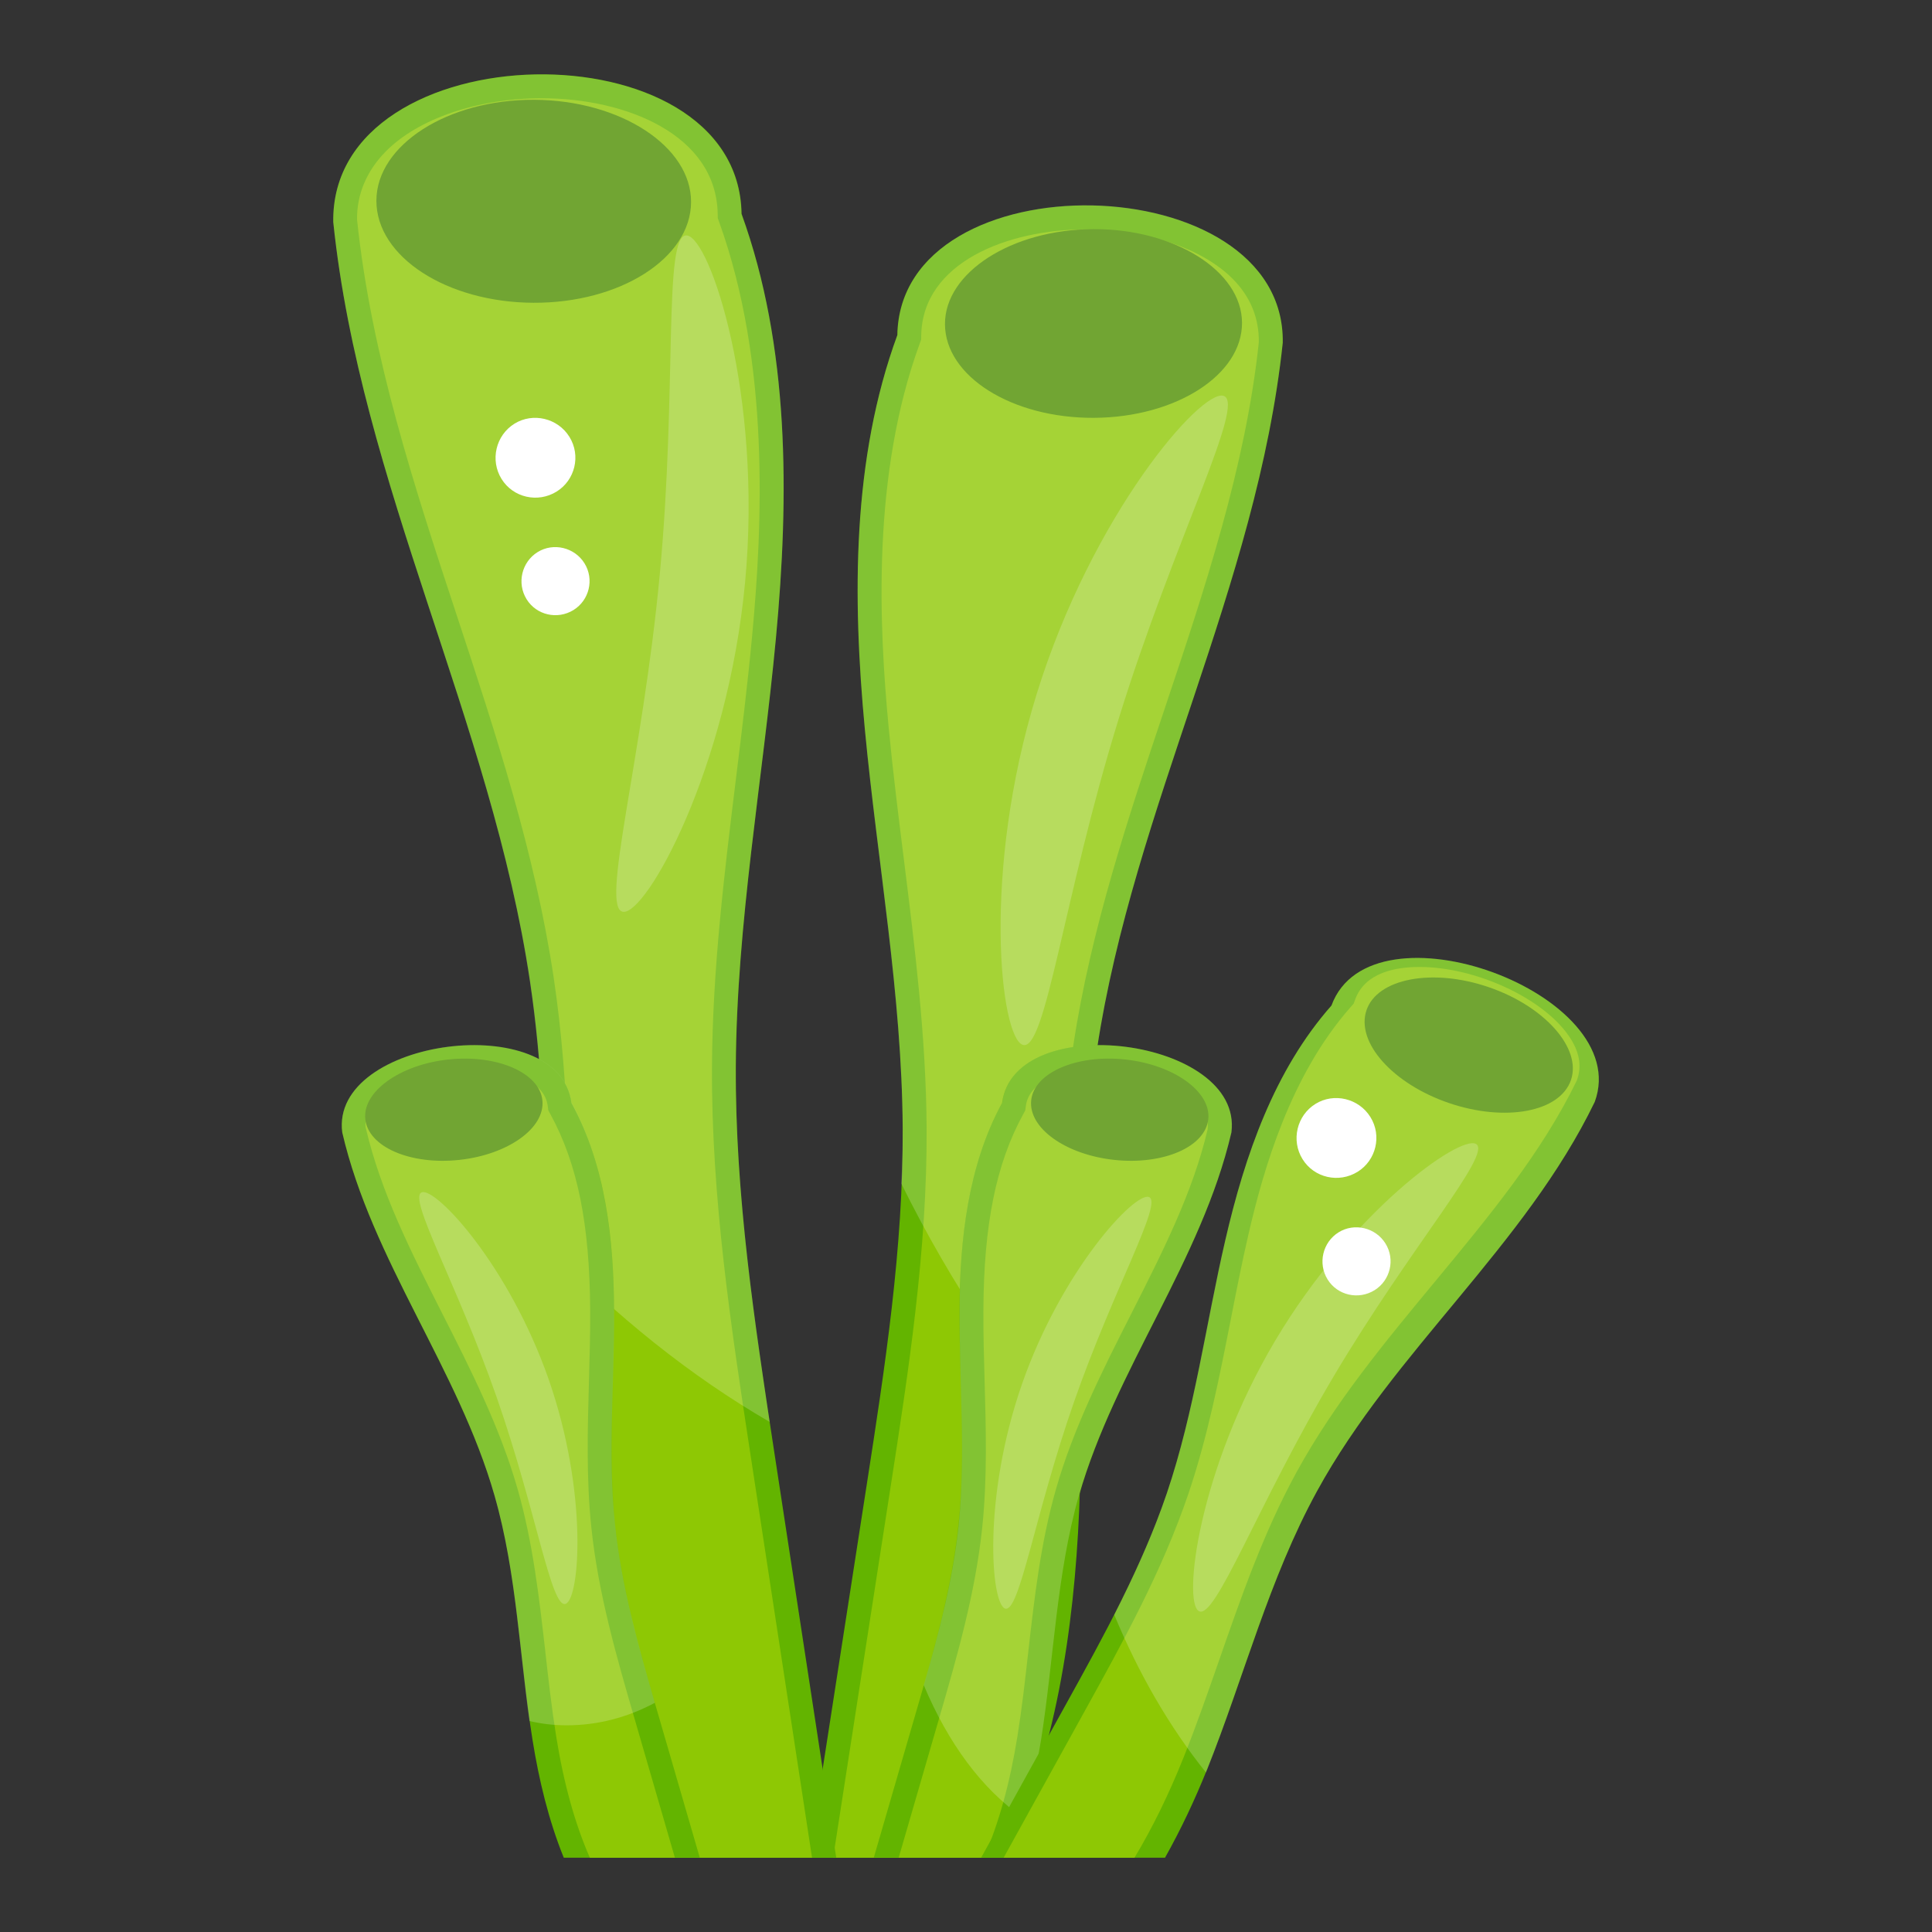 <svg xmlns="http://www.w3.org/2000/svg" enable-background="new 0 0 52 52" viewBox="0 0 52 52" id="coral"><rect x="0" y="0" width="52" height="52" fill="#333333" stroke="none"/><path fill="#63b400" d="M24.296,30.357c0.019,3.229-0.476,6.43-0.969,9.611
			c-0.518,3.344-1.037,6.688-1.555,10.032h5.29c1.341-2.807,1.846-6.133,1.984-9.354
			c0.178-4.141-0.139-8.325,0.48-12.413c0.988-6.526,4.306-12.434,5-19.008
			c0.076-4.789-10.299-4.995-10.375-0.206c-1.218,3.325-1.213,7.05-0.872,10.624
			S24.275,26.763,24.296,30.357z"></path><path fill="#8ec804" d="M24.327,23.123c0.294,2.357,0.599,4.793,0.613,7.231
			c0.019,3.289-0.487,6.555-0.977,9.714l-1.539,9.933h3.919c1.208-2.388,1.891-5.473,2.059-9.382
			c0.061-1.419,0.064-2.874,0.065-4.28c0.004-2.694,0.009-5.48,0.421-8.201
			c0.474-3.131,1.482-6.144,2.457-9.057c1.072-3.204,2.18-6.516,2.536-9.865
			c0.01-0.651-0.223-1.223-0.694-1.702c-0.813-0.826-2.331-1.34-3.959-1.34
			c-2.113,0-4.402,0.894-4.433,2.857l-0.002,0.109l-0.037,0.103
			c-1.296,3.537-1.098,7.596-0.837,10.341C24.032,20.765,24.179,21.944,24.327,23.123z"></path><path fill="#4d8e00" d="M29.422,6.167c2.197-0.01,4.001,1.132,4.007,2.52
			c0.005,1.409-1.79,2.548-3.988,2.559s-4.001-1.112-4.007-2.521
			C25.429,7.337,27.225,6.178,29.422,6.167z"></path><path fill="#fff" d="M34.524,9.224c-0.696,6.569-4.006,12.482-4.998,19.012
			c-0.541,3.555-0.374,7.2-0.438,10.807c-1.829-2.009-3.465-4.431-4.83-7.188
			c0.026-0.489,0.039-0.992,0.039-1.494c-0.026-3.594-0.683-7.149-1.018-10.717
			c-0.335-3.581-0.348-7.304,0.876-10.627C24.232,4.226,34.601,4.432,34.524,9.224z" opacity=".2"></path><path fill="#63b400" d="M14.775,39.768c0.149,3.531,0.705,7.177,2.189,10.232h5.543
			c-0.558-3.653-1.116-7.307-1.674-10.96c-0.522-3.421-1.047-6.864-1.027-10.337
			c0.022-3.865,0.718-7.679,1.078-11.523c0.36-3.843,0.366-7.85-0.924-11.426
			C19.881,0.604,8.889,0.825,8.97,5.975c0.735,7.07,4.251,13.424,5.297,20.443
			C14.922,30.814,14.587,35.315,14.775,39.768z"></path><path fill="#8ec804" d="M14.904,26.323c0.435,2.922,0.44,5.915,0.445,8.81
			c0.003,1.514,0.005,3.079,0.07,4.608c0.182,4.292,0.932,7.665,2.261,10.259h4.176l-1.659-10.863
			c-0.518-3.397-1.054-6.91-1.034-10.438c0.015-2.617,0.337-5.237,0.649-7.77
			c0.156-1.268,0.313-2.537,0.431-3.809c0.278-2.959,0.487-7.334-0.888-11.147l-0.036-0.101
			L19.317,5.764c-0.033-2.144-2.478-3.12-4.735-3.12c-1.72,0-3.33,0.55-4.202,1.435
			C9.86,4.608,9.602,5.242,9.61,5.909c0.382,3.669,1.557,7.236,2.694,10.684
			C13.336,19.724,14.402,22.962,14.904,26.323z"></path><path fill="#4d8e00" d="M14.376,2.686c-2.328-0.011-4.239,1.217-4.245,2.711
			c-0.006,1.515,1.897,2.741,4.224,2.752s4.239-1.196,4.245-2.711
			C18.606,3.944,16.704,2.697,14.376,2.686z"></path><path fill="#fff" d="M20.883,17.185c-0.361,3.839-1.056,7.651-1.082,11.516
			c-0.013,3.22,0.438,6.402,0.915,9.571c-2.113-1.224-4.148-2.847-6.028-4.805
			c-0.013-2.357-0.077-4.715-0.425-7.046c-1.043-7.02-4.56-13.371-5.294-20.442
			C8.891,0.826,19.878,0.607,19.956,5.759C21.257,9.327,21.244,13.333,20.883,17.185z" opacity=".2"></path><path fill="#fff" d="M20.054 15.675c-.471 5.017-2.649 8.926-3.278 8.867-.641-.06.511-4.065.982-9.083.473-5.032.086-9.182.727-9.122C19.114 6.396 20.527 10.642 20.054 15.675zM27.903 18.677c-1.489 4.814-.976 9.26-.373 9.446.615.19 1.087-3.951 2.576-8.765 1.493-4.829 3.442-8.513 2.826-8.704C32.329 10.468 29.396 13.848 27.903 18.677z" opacity=".2"></path><path fill="#63b400" d="M27.18,50c0.409-1.009,0.669-2.096,0.841-3.169
			c0.351-2.191,0.409-4.438,1.019-6.571c0.974-3.406,3.3-6.329,4.102-9.78
			c0.328-2.542-5.842-3.338-6.17-0.796c-0.922,1.688-1.139,3.67-1.147,5.593
			s0.173,3.853-0.027,5.766c-0.179,1.719-0.663,3.389-1.145,5.048
			c-0.378,1.303-0.756,2.605-1.135,3.908H27.18z"></path><path fill="#8ec804" d="M26.478,50c0.402-0.918,0.704-2.002,0.907-3.271
			c0.12-0.748,0.205-1.503,0.29-2.258c0.164-1.446,0.332-2.942,0.746-4.388
			c0.476-1.664,1.262-3.215,2.022-4.713c0.857-1.69,1.666-3.286,2.06-4.971
			c0.033-0.251-0.045-0.479-0.238-0.698c-0.48-0.545-1.577-0.926-2.67-0.926
			c-0.857,0-1.89,0.26-1.984,0.993l-0.016,0.12l-0.058,0.106c-0.729,1.335-1.059,2.965-1.069,5.287
			c-0.003,0.632,0.015,1.265,0.033,1.898c0.036,1.284,0.074,2.613-0.064,3.933
			c-0.186,1.782-0.685,3.499-1.167,5.16l-1.082,3.729H26.478z"></path><path fill="#4d8e00" d="M30.282,28.516c1.31,0.14,2.318,0.867,2.239,1.606
			c-0.08,0.75-1.217,1.237-2.527,1.097c-1.31-0.14-2.319-0.856-2.239-1.606
			C27.834,28.874,28.973,28.376,30.282,28.516z"></path><path fill="#fff" d="M33.146,30.478c-0.812,3.452-3.13,6.376-4.109,9.777
			c-0.605,2.138-0.67,4.38-1.018,6.582c-0.116,0.708-0.258,1.417-0.464,2.1
			c-1.134-0.786-2.035-2.022-2.692-3.581c0.412-1.417,0.786-2.847,0.94-4.315
			c0.193-1.906,0.013-3.839,0.026-5.758c0-1.932,0.219-3.916,1.146-5.603
			C27.298,27.142,33.468,27.94,33.146,30.478z" opacity=".2"></path><path fill="#63b400" d="M14.333,46.831c0.172,1.074,0.432,2.16,0.841,3.169h3.661
			c-0.378-1.303-0.756-2.605-1.135-3.908c-0.482-1.659-0.966-3.33-1.145-5.048
			c-0.2-1.913-0.018-3.843-0.027-5.766s-0.225-3.905-1.147-5.593
			c-0.328-2.542-6.498-1.746-6.17,0.796c0.802,3.451,3.128,6.374,4.102,9.78
			C13.924,42.393,13.982,44.64,14.333,46.831z"></path><path fill="#8ec804" d="M13.933,40.083c0.413,1.447,0.582,2.942,0.746,4.388
			c0.085,0.755,0.17,1.51,0.29,2.259c0.203,1.269,0.505,2.353,0.907,3.271h2.289l-1.082-3.729
			c-0.483-1.662-0.982-3.381-1.167-5.161c-0.138-1.32-0.101-2.649-0.064-3.933
			c0.018-0.633,0.036-1.266,0.033-1.898c-0.011-2.323-0.34-3.954-1.069-5.288l-0.058-0.106
			l-0.016-0.12c-0.094-0.733-1.128-0.993-1.984-0.993c-1.093,0-2.19,0.381-2.669,0.926
			c-0.192,0.219-0.27,0.447-0.25,0.635c0.406,1.748,1.216,3.345,2.072,5.035
			C12.671,36.868,13.457,38.418,13.933,40.083z"></path><path fill="#4d8e00" d="M12.071,28.516c-1.31,0.14-2.318,0.867-2.239,1.606
			c0.08,0.75,1.217,1.237,2.527,1.097c1.31-0.14,2.319-0.856,2.239-1.606
			C14.52,28.874,13.381,28.376,12.071,28.516z"></path><path fill="#63b400" d="M35.836,27.064c-1.543,1.75-2.33,4.037-2.855,6.311
			c-0.525,2.273-0.827,4.605-1.575,6.815c-0.673,1.985-1.692,3.832-2.707,5.666
			c-0.764,1.381-1.528,2.763-2.292,4.144h4.95c0.429-0.764,0.805-1.563,1.128-2.368
			c1.002-2.498,1.672-5.141,2.965-7.501c2.065-3.769,5.6-6.604,7.473-10.473
			C43.991,26.738,36.904,24.144,35.836,27.064z"></path><path fill="#8ec804" d="M42.217,27.871c-0.71-1.018-2.511-1.845-4.013-1.845
			c-0.643,0-1.464,0.151-1.727,0.871l-0.043,0.116l-0.081,0.092c-1.627,1.845-2.349,4.376-2.751,6.119
			c-0.176,0.762-0.327,1.529-0.477,2.296c-0.304,1.547-0.619,3.146-1.139,4.684
			c-0.705,2.08-1.768,4-2.795,5.858l-2.178,3.938h3.522c0.474-0.788,0.914-1.681,1.32-2.695
			c0.348-0.869,0.656-1.755,0.965-2.64c0.587-1.687,1.194-3.43,2.078-5.044
			c1.018-1.858,2.378-3.5,3.694-5.089c1.494-1.803,2.904-3.506,3.849-5.451
			C42.585,28.688,42.511,28.292,42.217,27.871z"></path><path fill="#4d8e00" d="M40.064,26.568c1.512,0.516,2.51,1.646,2.219,2.499
			c-0.295,0.866-1.772,1.137-3.284,0.621c-1.512-0.516-2.514-1.634-2.219-2.5
			C37.072,26.335,38.552,26.051,40.064,26.568z"></path><path fill="#fff" d="M42.923 29.653c-1.868 3.877-5.41 6.711-7.471 10.472-1.301 2.37-1.971 5.011-2.963 7.51-.013.026-.026.051-.026.077-.992-1.237-1.816-2.666-2.473-4.251.541-1.069 1.03-2.138 1.417-3.272.747-2.216 1.043-4.547 1.572-6.814.528-2.28 1.314-4.56 2.86-6.312C36.907 24.14 43.992 26.742 42.923 29.653zM17.624 45.832c-.747.399-1.546.605-2.37.605-.348 0-.683-.039-1.005-.116-.283-2.035-.374-4.096-.94-6.067-.966-3.401-3.298-6.325-4.096-9.777-.335-2.538 5.835-3.336 6.17-.799.915 1.687 1.134 3.671 1.146 5.603.013 1.919-.18 3.851.026 5.758C16.723 42.676 17.173 44.261 17.624 45.832z" opacity=".2"></path><path fill="#fff" d="M34.32 36.088c-2.057 3.465-2.489 7.017-2.055 7.274.443.263 1.583-2.868 3.64-6.333 2.063-3.475 4.267-5.975 3.824-6.238C39.295 30.533 36.383 32.613 34.32 36.088zM27.51 37.244c-1.067 3.053-.842 5.916-.459 6.05.39.136.789-2.508 1.856-5.561 1.07-3.062 2.406-5.38 2.015-5.516C30.54 32.082 28.58 34.182 27.51 37.244zM14.765 37.118c1.067 3.053.842 5.916.459 6.05-.39.136-.789-2.508-1.856-5.561-1.07-3.062-2.406-5.38-2.015-5.516C11.735 31.957 13.694 34.056 14.765 37.118z" opacity=".2"></path><path fill="#fff" d="M14.981 13.231c-.505.313-1.169.165-1.482-.34-.313-.505-.156-1.175.349-1.488.496-.307 1.165-.15 1.478.355C15.64 12.263 15.477 12.924 14.981 13.231zM15.437 16.418c-.431.267-.997.141-1.264-.29-.267-.431-.133-1.002.298-1.269.423-.262.994-.128 1.261.303C15.999 15.593 15.86 16.156 15.437 16.418zM36.54 31.539c-.505.313-1.169.165-1.482-.34s-.156-1.175.349-1.488c.496-.307 1.165-.15 1.478.355C37.199 30.571 37.036 31.232 36.54 31.539zM36.996 34.726c-.431.267-.997.141-1.264-.29-.267-.431-.133-1.002.298-1.269.423-.262.994-.128 1.261.303C37.558 33.901 37.419 34.464 36.996 34.726z"></path></svg>
